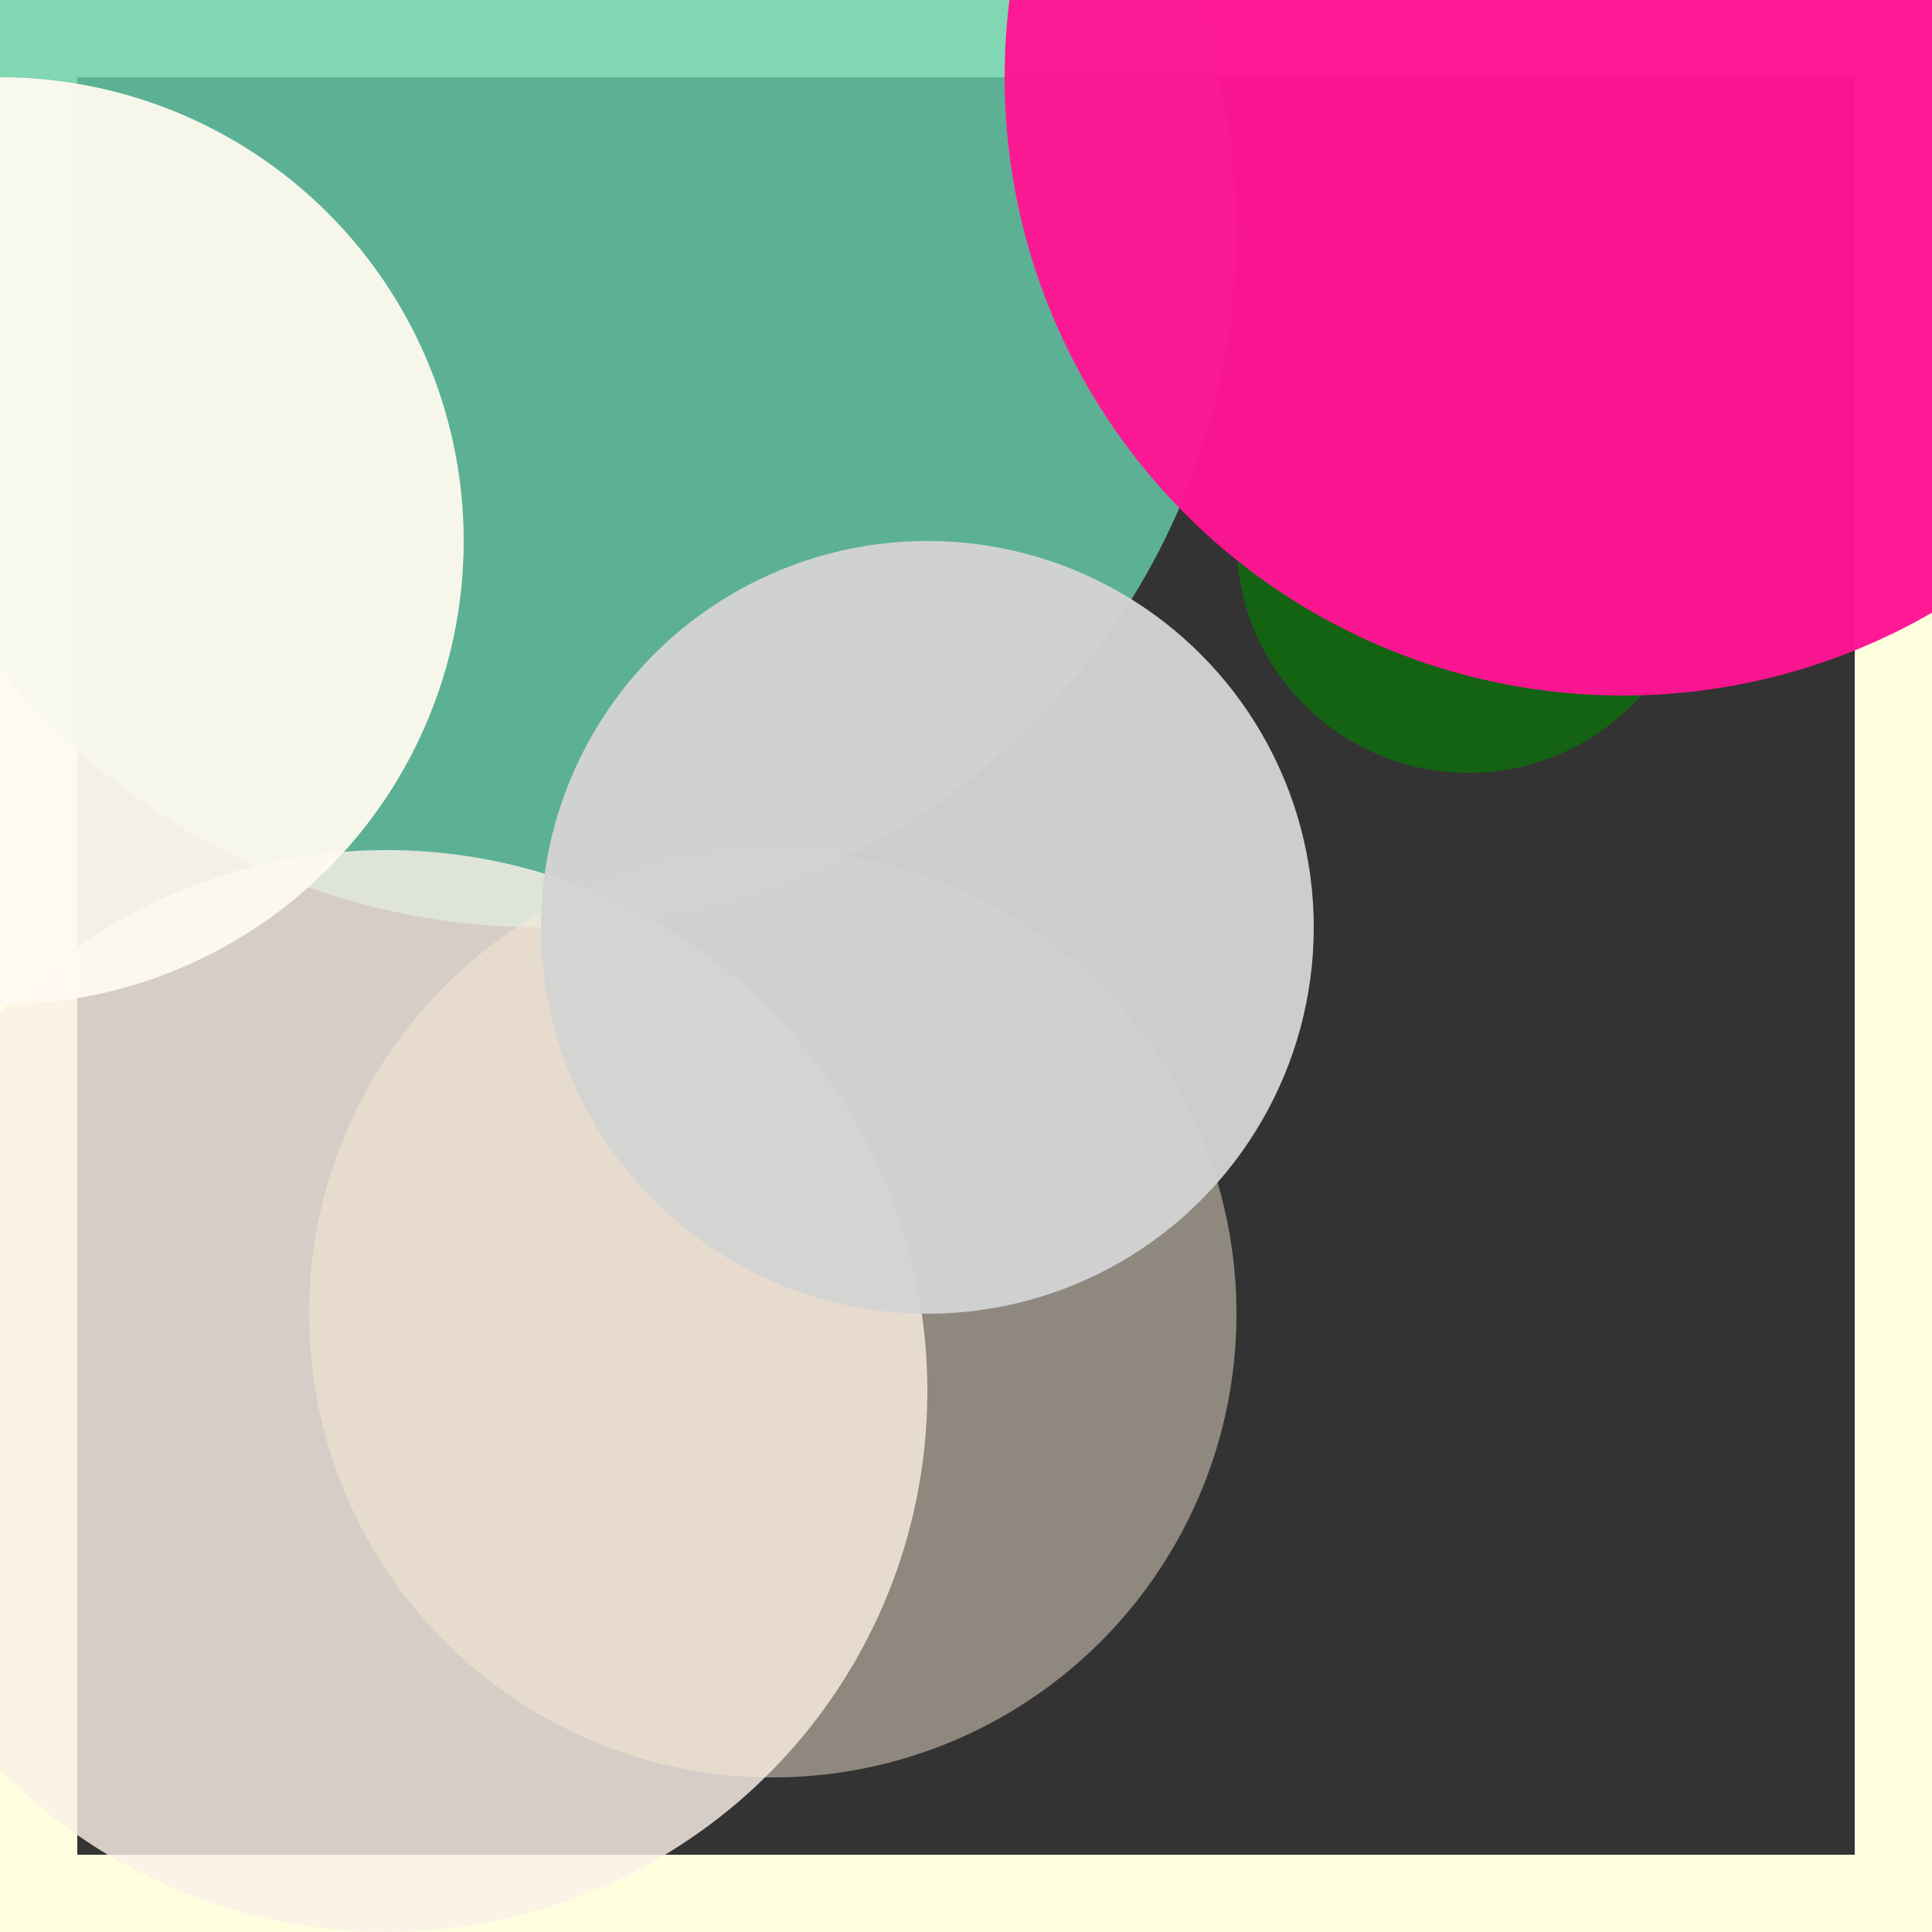 <svg viewBox="0 0 25 25" width="25" height="25" xmlns="http://www.w3.org/2000/svg"><rect x="0" y="0" width="25" height="25" fill="#333333" stroke="none"/><rect width="25" height="25" fill="none" stroke="lightyellow" stroke-width="2"/>
<circle cx="7" cy="3" r="9" fill="mediumaquamarine" fill-opacity="0.82"/>
<circle cx="5" cy="18" r="7" fill="linen" fill-opacity="0.82"/>
<circle cx="19" cy="7" r="3" fill="green" fill-opacity="0.63"/>
<circle cx="0" cy="7" r="6" fill="floralwhite" fill-opacity="0.95"/>
<circle cx="10" cy="17" r="6" fill="antiquewhite" fill-opacity="0.46"/>
<circle cx="21" cy="1" r="8" fill="deeppink" fill-opacity="0.97"/>
<circle cx="12" cy="12" r="5" fill="lightgray" fill-opacity="0.96"/></svg>